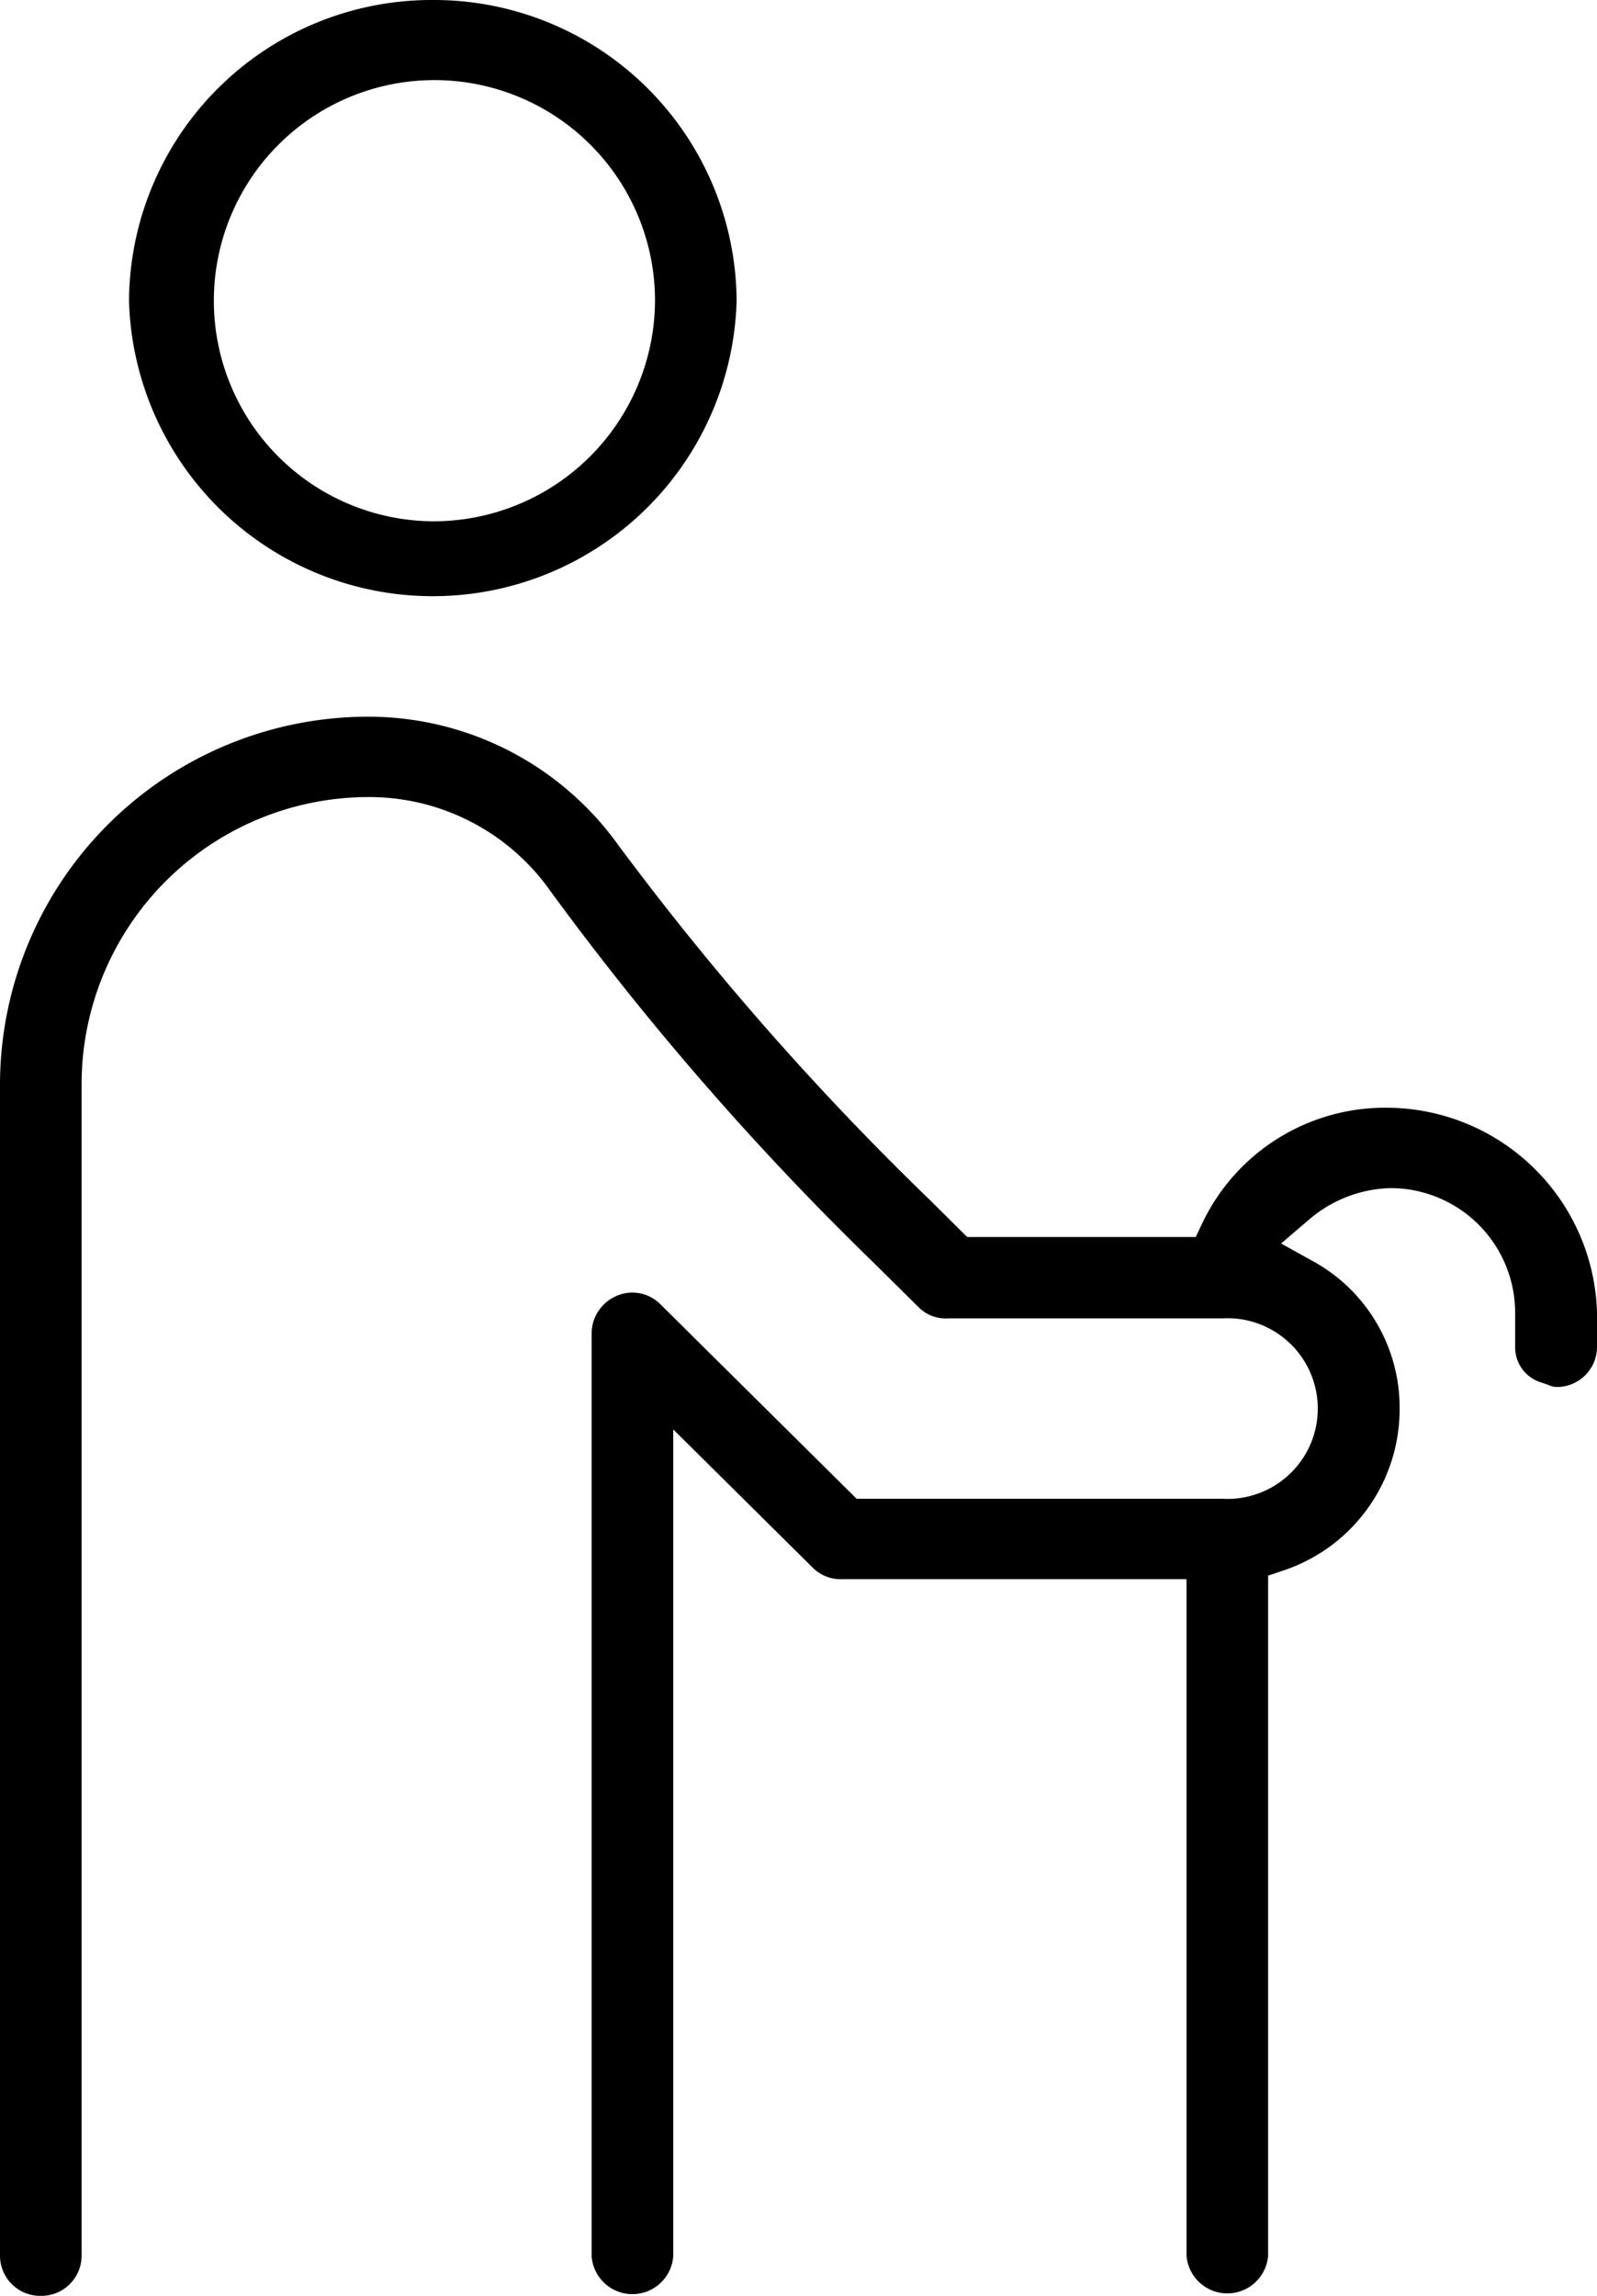 <svg xmlns="http://www.w3.org/2000/svg" viewBox="0 0 64 92"><path d="M64,53.94V52.58a8.45,8.45,0,0,0-8.38-8.19A8.11,8.11,0,0,0,48.19,49l-.27.57H38.76l-1.45-1.44A115.6,115.6,0,0,1,24.76,33.84a12.32,12.32,0,0,0-10-5.12A14.76,14.76,0,0,0,0,43.39v47A1.61,1.61,0,0,0,1.64,92a1.61,1.61,0,0,0,1.63-1.61v-47A11.51,11.51,0,0,1,14.81,31.94a8.88,8.88,0,0,1,7.25,3.77A117.12,117.12,0,0,0,34.93,50.52l1.89,1.87a1.53,1.53,0,0,0,1.19.44H49a3.62,3.62,0,1,1,0,7.23H34.33l-7.88-7.81a1.58,1.58,0,0,0-1.74-.32,1.64,1.64,0,0,0-1,1.49v37a1.64,1.64,0,0,0,3.27,0V57.28l5.61,5.56a1.58,1.58,0,0,0,1.19.44H47.55V90.39a1.64,1.64,0,0,0,3.27,0V63.14l.68-.23a6.81,6.81,0,0,0,4.59-6.47,6.69,6.69,0,0,0-3.49-5.91l-1.26-.7,1.1-.94a5.21,5.21,0,0,1,3.28-1.28,5,5,0,0,1,5,5v1.36a1.47,1.47,0,0,0,1.08,1.44l.23.08a1,1,0,0,0,.32.09A1.61,1.61,0,0,0,64,53.94Z"/><path d="M17.35,0A12.13,12.13,0,0,0,5.17,12.06a12.18,12.18,0,0,0,24.35,0A12.13,12.13,0,0,0,17.35,0Zm0,20.89a8.84,8.84,0,1,1,8.9-8.83A8.88,8.88,0,0,1,17.35,20.89Z"/></svg>
